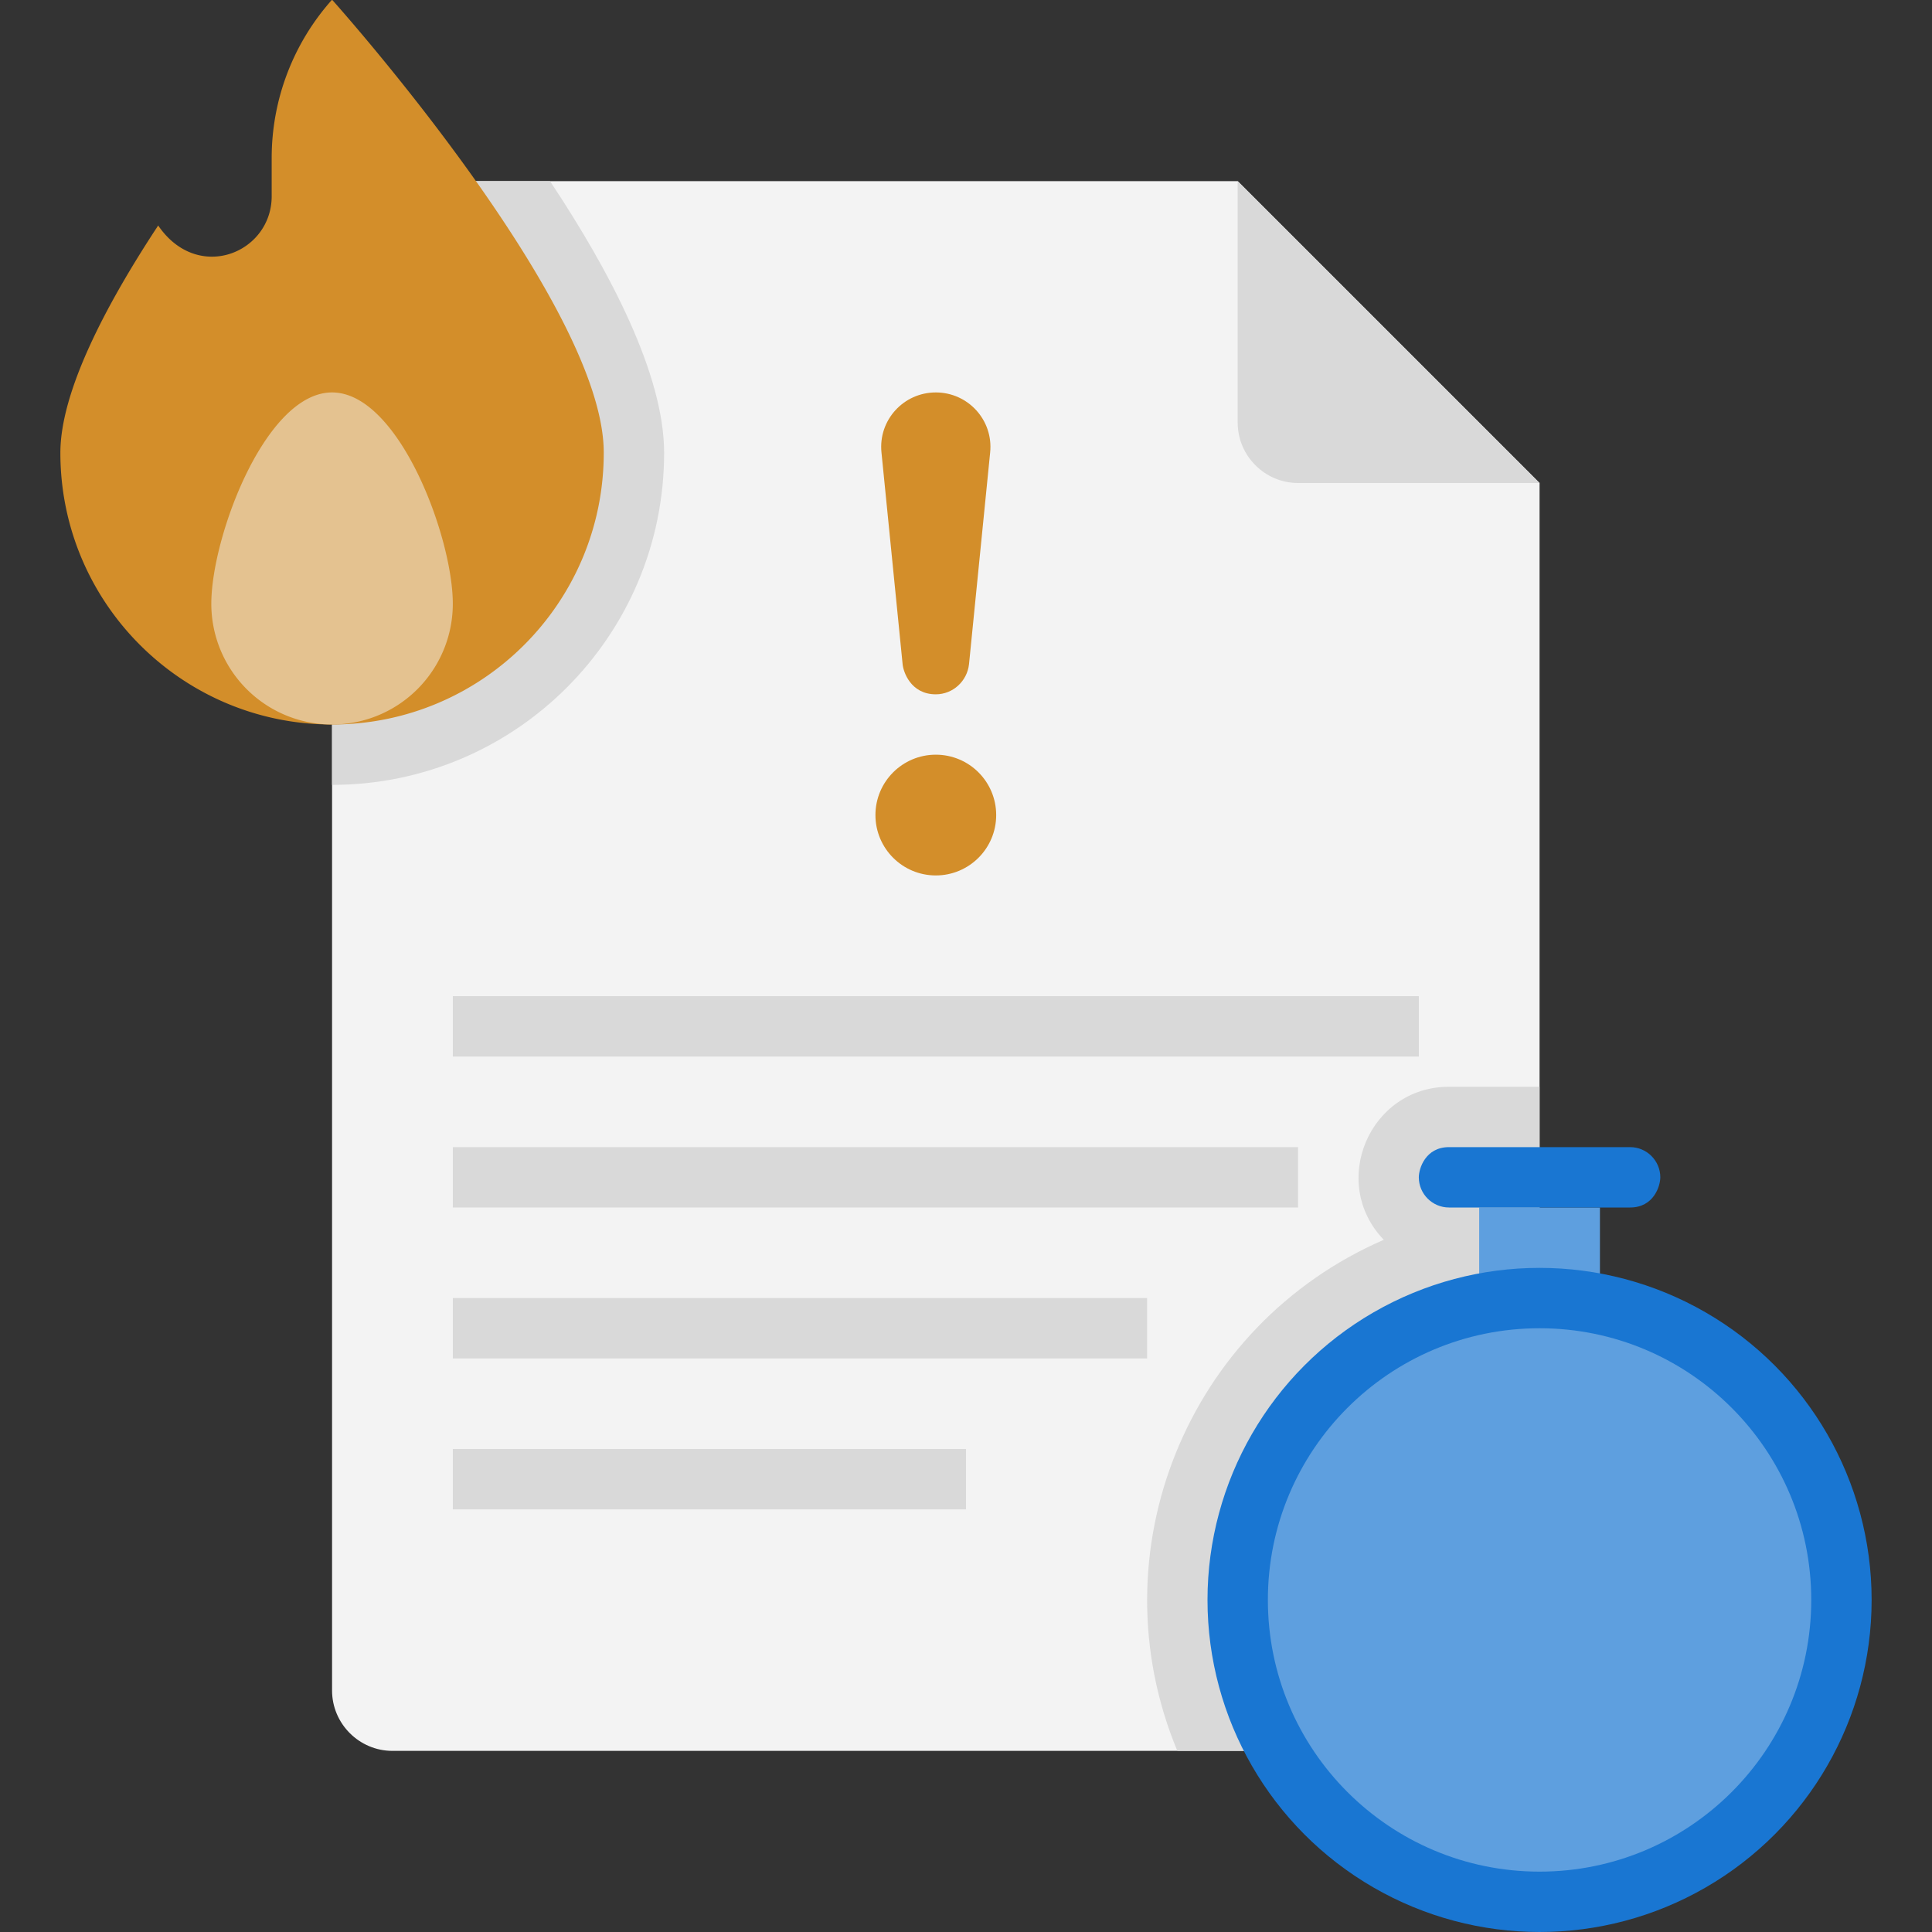 <svg xmlns="http://www.w3.org/2000/svg" viewBox="0 0 64 64" xmlns:v="https://vecta.io/nano"><rect x="0" y="0" width="64" height="64" fill="#333333" stroke="none"/><path d="M51 16v40c0 1.1-.9 2-2 2H13c-1.1 0-2-.9-2-2V8c0-1.1.9-2 2-2h28l10 10z" fill="#f3f3f3"/><path d="M51 36v20c0 1.1-.9 2-2 2H39c-2.73-6.57.32-14.1 6.84-16.93C44.02 39.18 45.36 36 48 36h3z" fill="#d9d9d9"/><path d="M49 40h4v4h-4z" fill="#5e9fdf"/><path d="M51,16h-8c-1.1,0-2-.9-2-2V6l10,10Z" fill="#d9d9d9"/><circle cx="51" cy="53" r="11" fill="#1976d2"/><g fill="#5e9fdf"><circle cx="51" cy="53" r="9"/><path d="M58,53c0,3.87-3.13,7-7,7s-7-3.13-7-7h7v-7c3.87,0,7,3.13,7,7Z"/></g><path d="M54 40h-6c-.55 0-1-.45-1-1 0-.29.22-1 1-1h6c.55 0 1 .45 1 1 0 .29-.22 1-1 1z" fill="#1976d2"/><path d="M22,15c0,6.07-4.93,11-11,11V8c0-1.1,.9-2,2-2h5.22c2.02,3.04,3.78,6.43,3.78,9Z" fill="#d9d9d9"/><path d="M20 15c0 4.97-4.03 9-9 9s-9-4.03-9-9c0-2.01 1.48-4.86 3.24-7.53C6.55 9.39 9 8.38 9 6.5V5.24a7.87 7.87 0 0 1 2-5.25s9 10.03 9 15z" fill="#d38e2a"/><path d="M15 20c0-2.21-1.79-7-4-7s-4 4.79-4 7a4 4 0 1 0 8 0z" fill="#e4c290"/><g fill="#d38e2a"><path d="M31 23c-.84 0-1.08-.76-1.1-1l-.7-7.01c-.11-1.07.73-1.99 1.8-1.99h0c1.07 0 1.91.92 1.8 1.99L32.1 22c-.06.56-.53 1-1.1 1z"/><circle cx="31" cy="27" r="2"/></g><path d="M15 33h32v2H15zm0 5h28v2H15zm0 5h23v2H15zm0 5h17v2H15z" fill="#d9d9d9"/></svg>